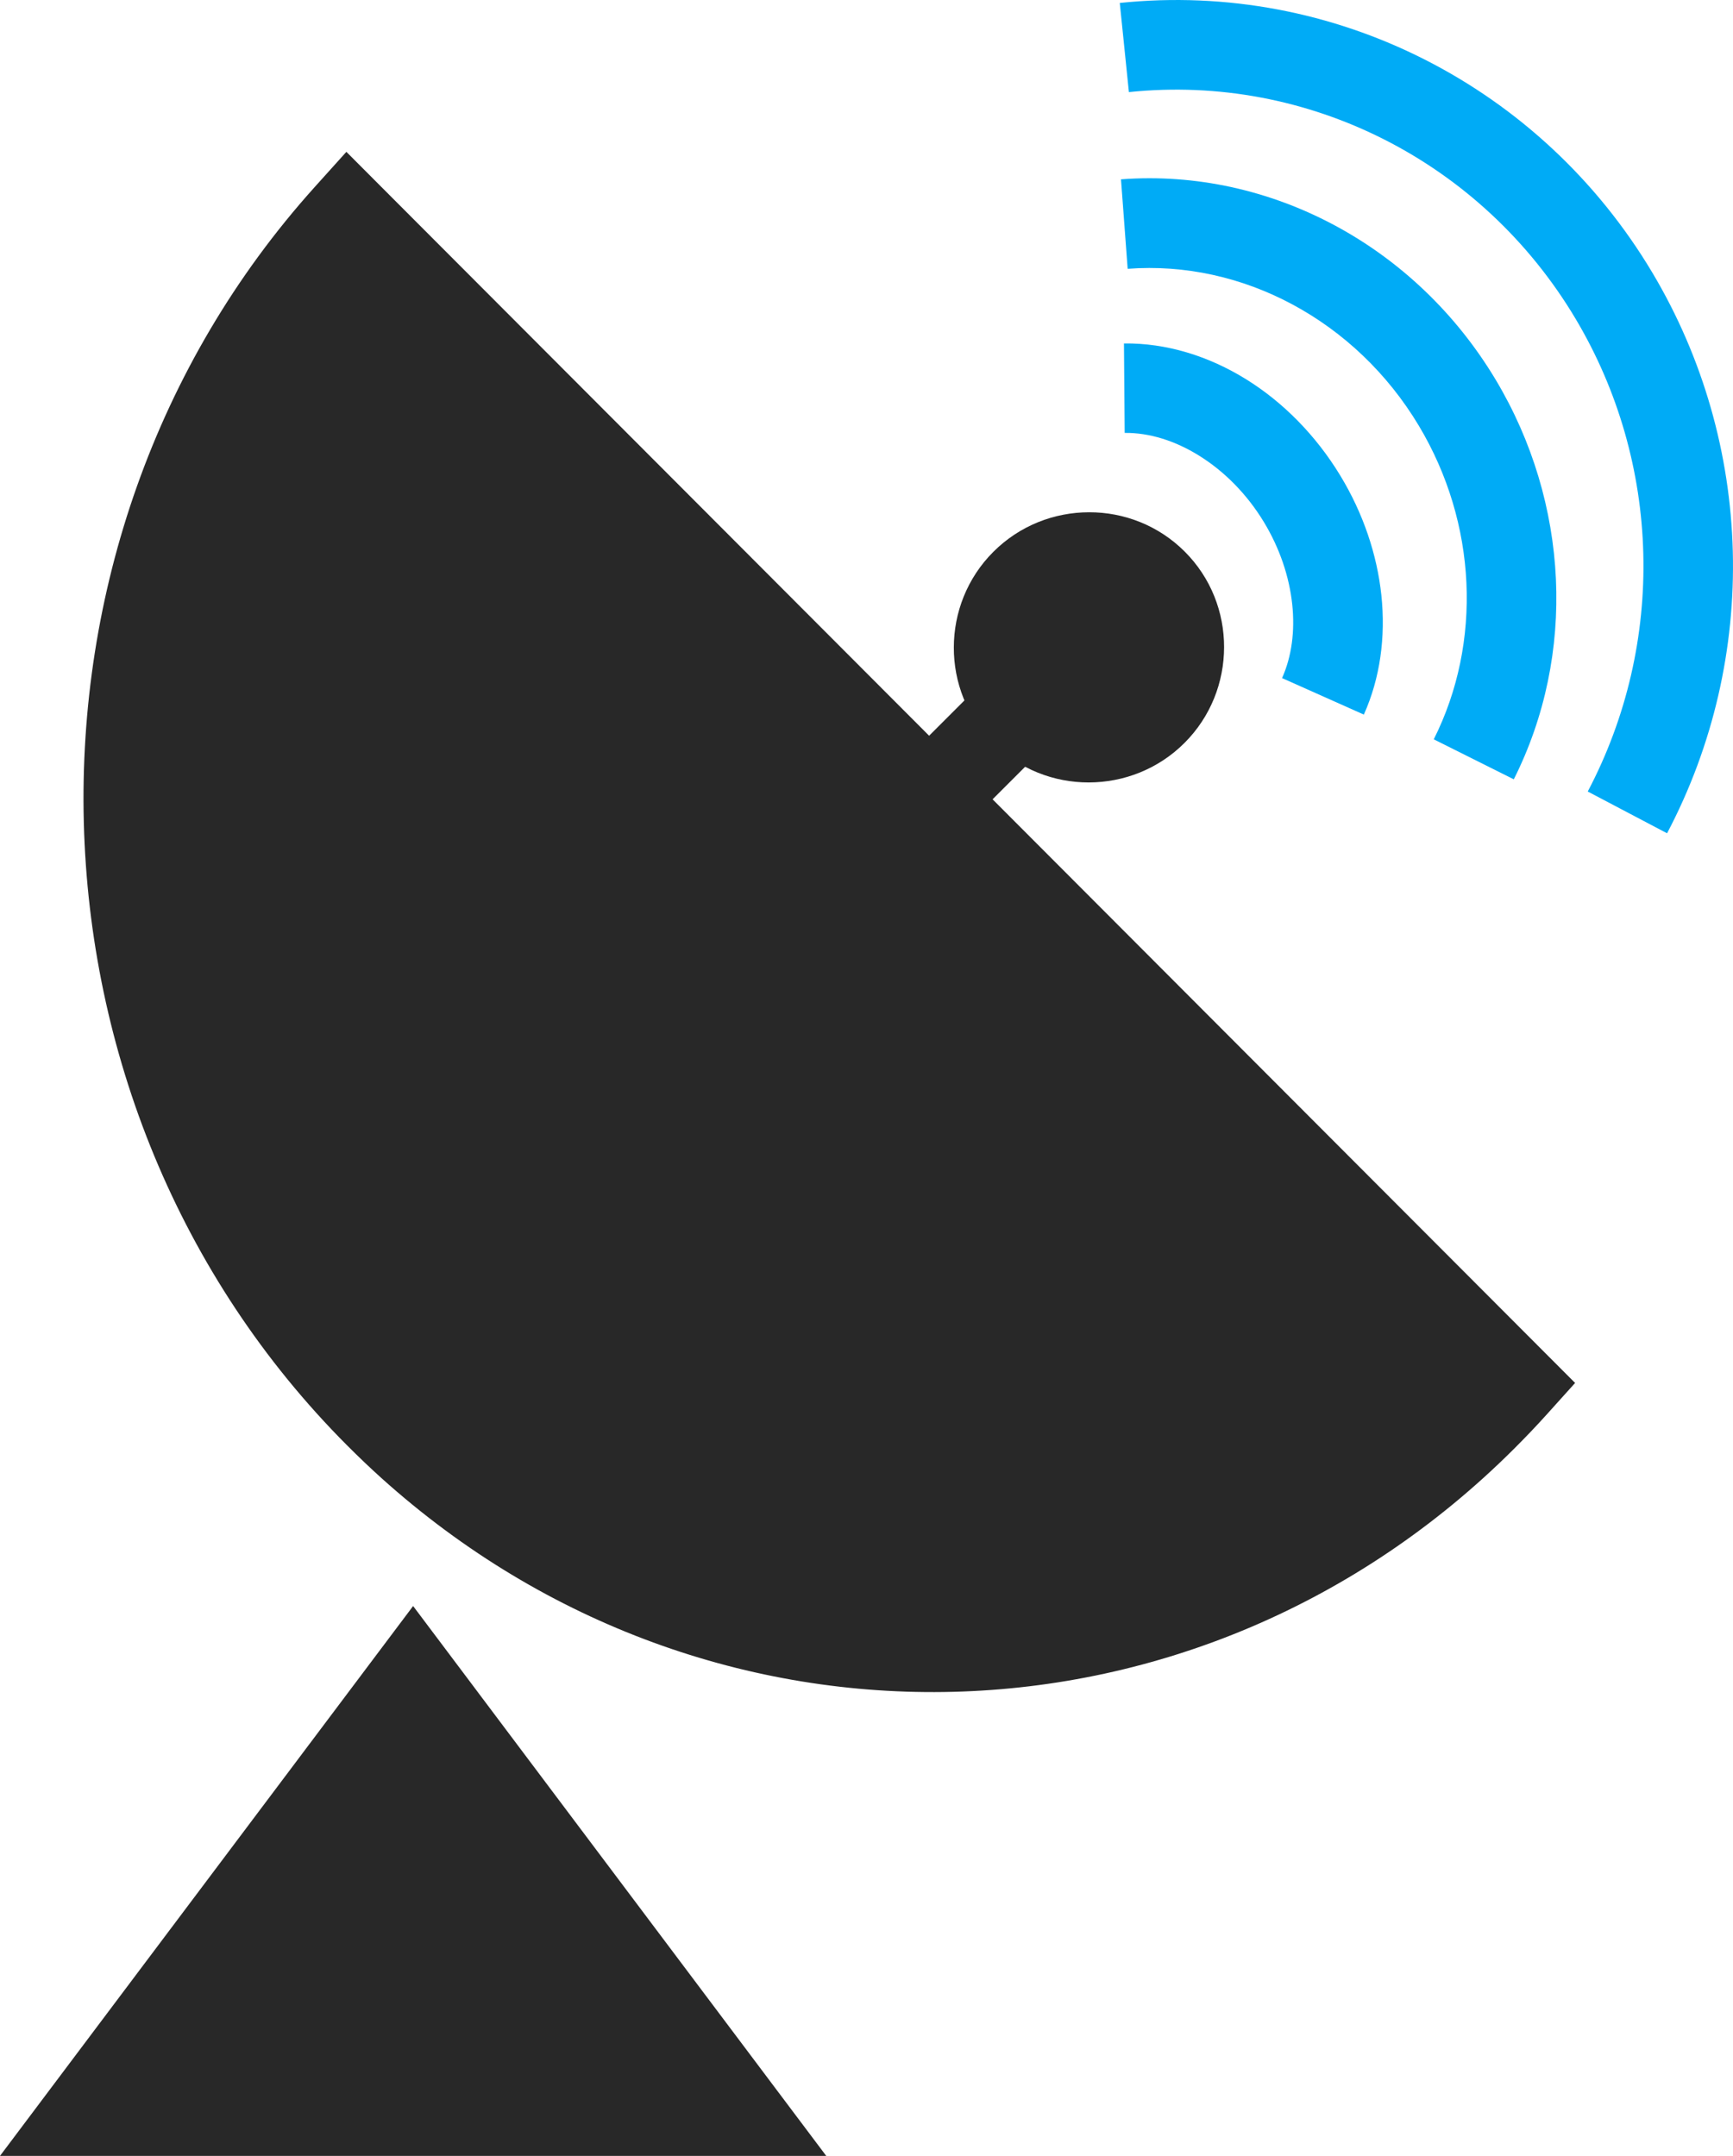 <?xml version='1.0' encoding='utf-8'?>
<svg xmlns="http://www.w3.org/2000/svg" id="Layer_2" data-name="Layer 2" viewBox="0 0 144.503 179.811">
  <g id="Color" fill="#00ABF6">
    <path d="M93.72,28.644c3.521-.042,7.054,1.04,10.213,3.006,3.046,1.895,5.777,4.642,7.823,8.012,1.914,3.151,3.069,6.602,3.427,9.983.369,3.483-.105,6.927-1.461,9.955l-6.82-3.044c.809-1.804,1.082-3.934.848-6.15-.246-2.316-1.046-4.694-2.373-6.881-1.411-2.323-3.294-4.218-5.395-5.523-1.987-1.237-4.136-1.919-6.202-1.895l-.06-7.463Z" />
    <path d="M93.472,14.957c6.231-.473,12.392.926,17.832,3.846,5.395,2.896,10.081,7.303,13.414,12.873,3.071,5.132,4.753,10.862,5.019,16.605.266,5.745-.896,11.515-3.512,16.718l-6.673-3.336c2.03-4.039,2.93-8.546,2.722-13.06-.209-4.519-1.538-9.037-3.965-13.093-2.621-4.38-6.305-7.845-10.546-10.121-4.196-2.253-8.941-3.332-13.734-2.969l-.557-7.463Z" />
    <path d="M93.369.246c8.921-.928,17.703.802,25.415,4.713,7.714,3.911,14.357,9.999,18.998,17.788,4.252,7.137,6.494,15.154,6.704,23.226.21,8.064-1.61,16.18-5.481,23.526l-6.614-3.483c3.271-6.207,4.81-13.061,4.632-19.867-.176-6.798-2.066-13.552-5.649-19.567-3.903-6.551-9.482-11.668-15.954-14.949-6.465-3.278-13.821-4.729-21.289-3.951l-.761-7.435Z" />
  </g>
  <g id="Grey" fill="#282828">
    <path d="M98.786,46.005h0c2.193,2.193,3.287,5.08,3.282,7.975-.005,2.897-1.104,5.787-3.299,7.981h0c-2.193,2.194-5.083,3.294-7.981,3.299-2.894.005-5.782-1.09-7.975-3.282-2.192-2.192-3.286-5.079-3.281-7.975.004-2.896,1.104-5.787,3.298-7.98s5.084-3.295,7.981-3.299c2.894-.005,5.781,1.089,7.974,3.281Z" />
    <polygon points="37.433 137.924 64.397 173.826 68.894 179.811 61.413 179.811 7.481 179.811 0 179.811 4.495 173.826 31.462 137.924 34.447 133.95 37.433 137.924" />
    <path d="M31.673,15.464l48.582,48.687,48.582,48.688,2.5,2.505-2.368,2.632c-.845.938-1.756,1.894-2.729,2.866-13.067,13.04-29.809,19.824-46.726,20.262-16.912.437-33.977-5.472-47.7-17.818-.924-.832-1.879-1.741-2.865-2.729-14.111-14.142-21.47-32.96-21.96-51.951-.489-18.985,5.891-38.156,19.256-53.011l2.637-2.93,2.792,2.799Z" />
    <rect x="73.831" y="59.925" width="13.263" height="7.491" transform="translate(-21.455 75.544) rotate(-45)" />
  </g>
</svg>